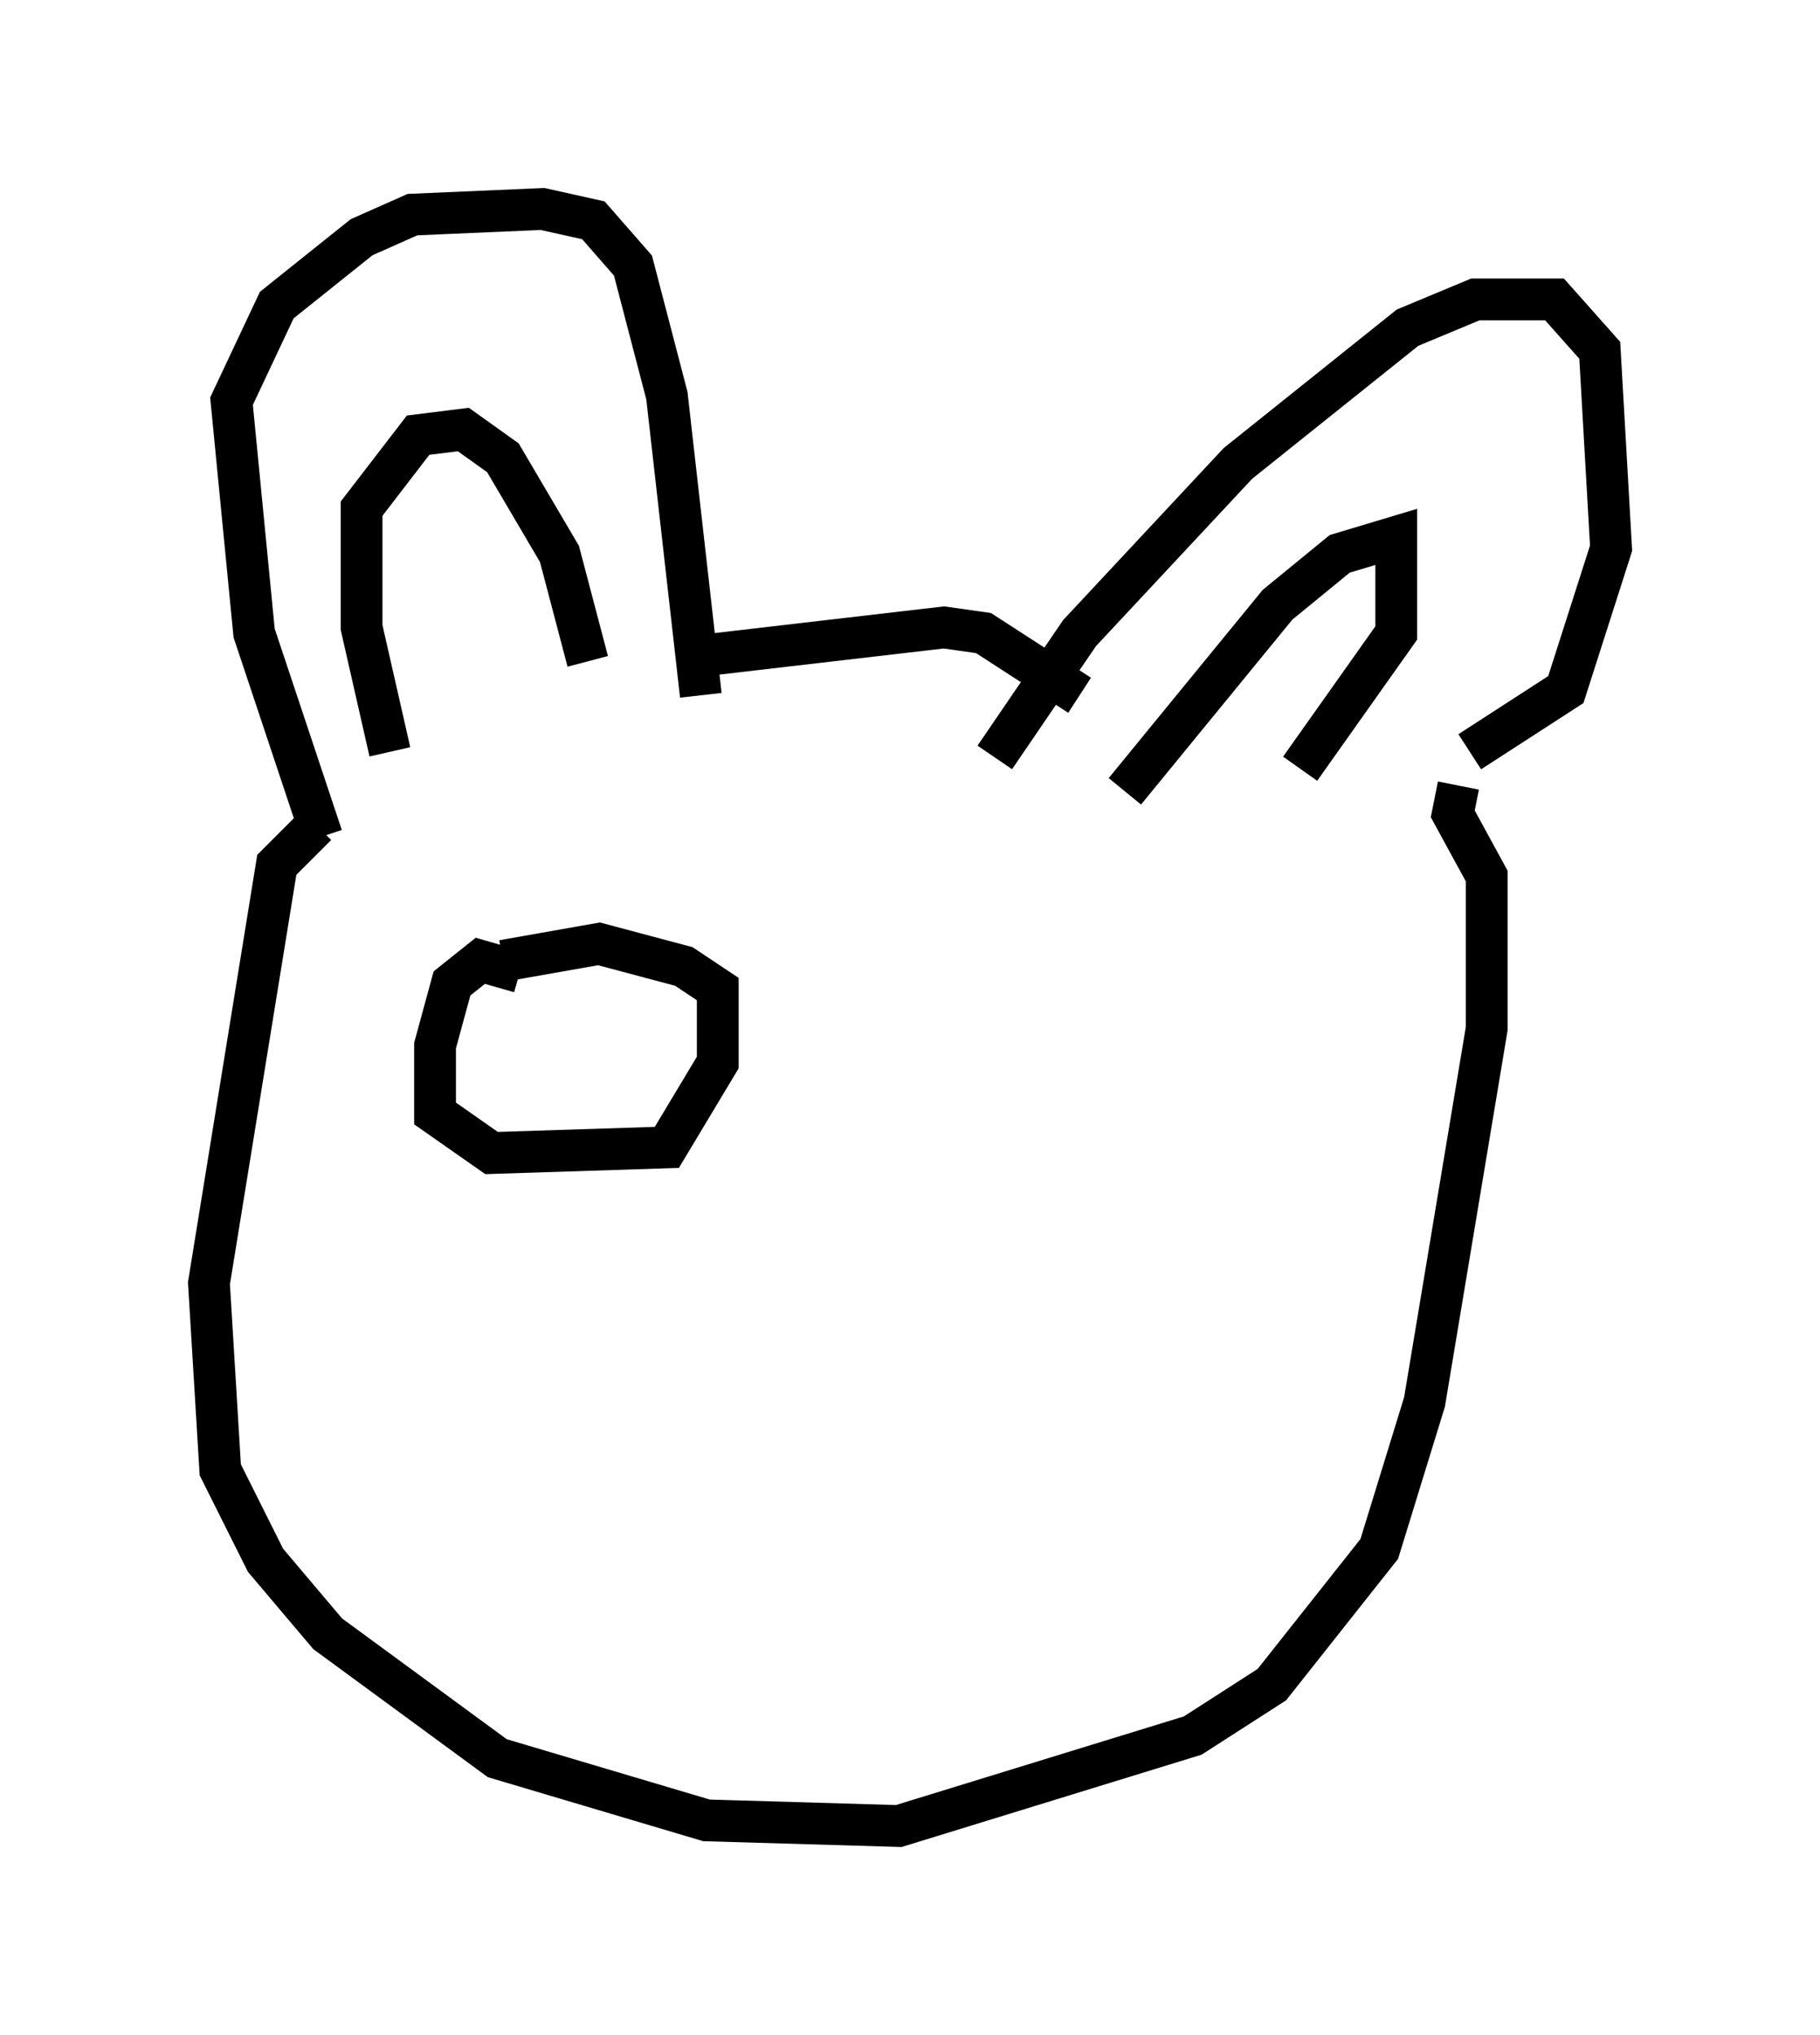<?xml version="1.0" encoding="utf-8" ?>
<svg baseProfile="full" height="48.701" version="1.1" width="43.559" xmlns="http://www.w3.org/2000/svg" xmlns:ev="http://www.w3.org/2001/xml-events" xmlns:xlink="http://www.w3.org/1999/xlink"><defs /><rect fill="white" height="48.701" width="43.559" x="0" y="0" /><path d="M8.383, 20.561 m-0.677, -0.541 l-1.624, -4.871 -0.541, -5.548 l1.083, -2.3 2.03, -1.624 l1.218, -0.541 3.112, -0.135 l1.218, 0.271 0.947, 1.083 l0.812, 3.112 0.812, 7.172 m-7.442, 1.353 l-0.677, -2.977 0.0, -2.842 l1.353, -1.759 1.083, -0.135 l0.947, 0.677 1.353, 2.3 l0.677, 2.571 m2.706, -0.135 l5.819, -0.677 0.947, 0.135 l2.3, 1.488 m-2.03, 1.488 l2.03, -2.977 3.789, -4.059 l4.059, -3.248 1.624, -0.677 l1.894, 0.0 1.083, 1.218 l0.271, 4.736 -1.083, 3.383 l-2.3, 1.488 m-8.254, 0.947 l3.654, -4.465 1.488, -1.218 l1.353, -0.406 0.0, 2.3 l-2.3, 3.248 m-23.545, 1.353 l-0.947, 0.947 -1.624, 10.013 l0.271, 4.465 1.083, 2.165 l1.488, 1.759 4.059, 2.977 l5.007, 1.488 4.601, 0.135 l7.036, -2.165 1.894, -1.218 l2.571, -3.248 1.083, -3.518 l1.488, -8.931 0.0, -3.654 l-0.812, -1.488 0.135, -0.677 m-22.463, 4.465 l-0.947, -0.271 -0.677, 0.541 l-0.406, 1.488 0.0, 1.624 l1.353, 0.947 4.195, -0.135 l1.218, -2.03 0.0, -1.759 l-0.812, -0.541 -2.03, -0.541 l-2.3, 0.406 m14.344, -0.271 " fill="none" stroke="black" stroke-width="1" /></svg>
